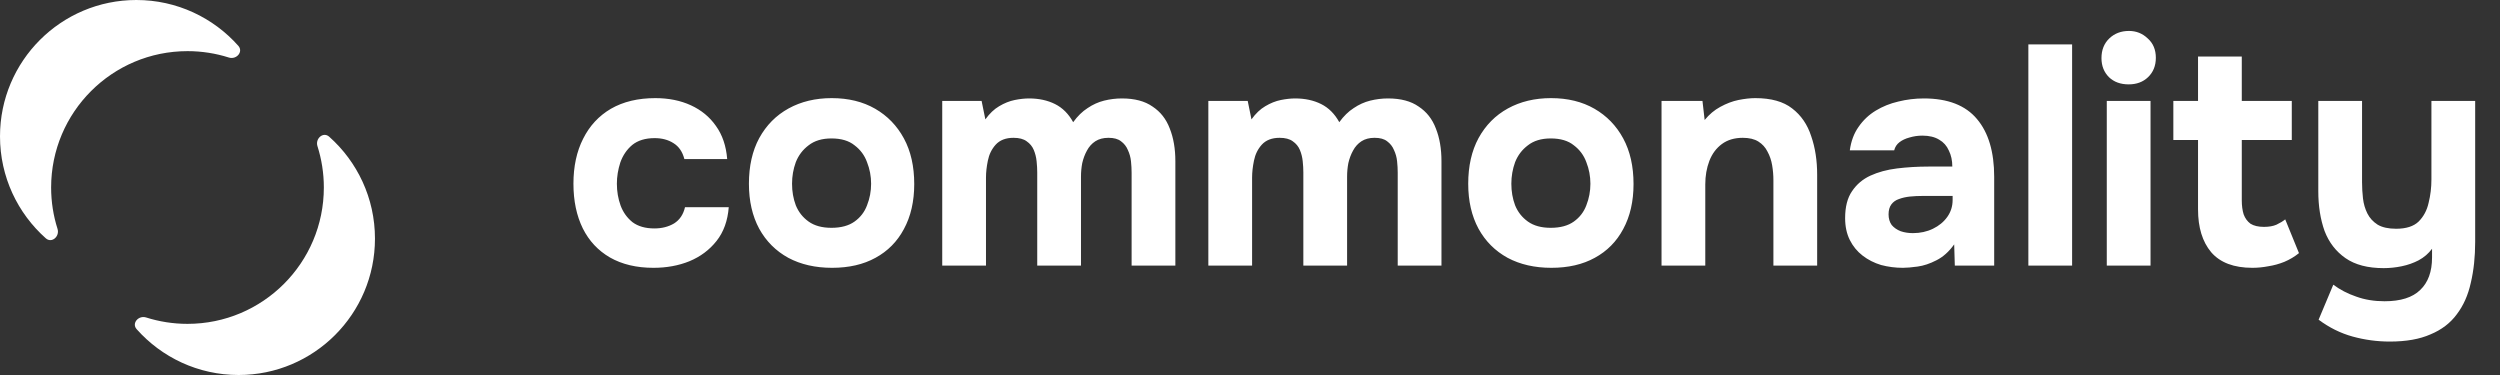 <svg width="160" height="24" viewBox="0 0 160 24" fill="none" xmlns="http://www.w3.org/2000/svg">
<rect x="0" y="0" width="160" height="24" fill="#333333" stroke="none"/>
<g clip-path="url(#clip0_643_290)">
<path fill-rule="evenodd" clip-rule="evenodd" d="M15.253 2.933C15.59 3.313 15.131 3.836 14.646 3.682C13.811 3.416 12.922 3.273 11.999 3.273C7.18 3.273 3.272 7.18 3.272 12C3.272 12.922 3.416 13.811 3.681 14.645C3.835 15.13 3.312 15.589 2.932 15.252C1.133 13.653 0 11.322 0 8.727C0 3.907 3.907 0 8.727 0C11.323 0 13.654 1.134 15.253 2.933Z" fill="white"/>
<path fill-rule="evenodd" clip-rule="evenodd" d="M11.999 20.727C16.819 20.727 20.726 16.82 20.726 12C20.726 11.078 20.582 10.189 20.317 9.354C20.163 8.87 20.686 8.41 21.067 8.748C22.865 10.347 23.998 12.677 23.998 15.273C23.998 20.093 20.091 24 15.271 24C12.675 24 10.344 22.866 8.745 21.067C8.408 20.687 8.867 20.164 9.352 20.318C10.187 20.583 11.076 20.727 11.999 20.727Z" fill="white"/>
<path d="M41.82 17.14C40.74 17.14 39.813 16.92 39.04 16.48C38.28 16.04 37.7 15.42 37.3 14.62C36.9 13.807 36.7 12.853 36.7 11.76C36.7 10.653 36.907 9.693 37.32 8.88C37.733 8.053 38.327 7.413 39.1 6.96C39.887 6.507 40.833 6.28 41.94 6.28C42.793 6.28 43.553 6.433 44.22 6.74C44.887 7.047 45.42 7.487 45.82 8.06C46.233 8.633 46.473 9.34 46.54 10.18H43.8C43.68 9.713 43.447 9.373 43.1 9.16C42.767 8.947 42.367 8.84 41.9 8.84C41.3 8.84 40.82 8.987 40.46 9.28C40.113 9.573 39.86 9.947 39.7 10.4C39.553 10.853 39.48 11.307 39.48 11.76C39.48 12.253 39.56 12.72 39.72 13.16C39.88 13.587 40.133 13.94 40.48 14.22C40.84 14.487 41.307 14.62 41.88 14.62C42.36 14.62 42.78 14.513 43.14 14.3C43.5 14.073 43.733 13.727 43.84 13.26H46.64C46.573 14.127 46.313 14.847 45.86 15.42C45.407 15.993 44.827 16.427 44.12 16.72C43.427 17 42.66 17.14 41.82 17.14ZM53.251 17.14C52.184 17.14 51.251 16.927 50.45 16.5C49.651 16.06 49.031 15.44 48.59 14.64C48.151 13.827 47.931 12.867 47.931 11.76C47.931 10.627 48.151 9.653 48.59 8.84C49.044 8.013 49.67 7.38 50.471 6.94C51.27 6.5 52.191 6.28 53.23 6.28C54.297 6.28 55.224 6.507 56.011 6.96C56.797 7.413 57.41 8.047 57.85 8.86C58.291 9.673 58.511 10.647 58.511 11.78C58.511 12.887 58.291 13.847 57.85 14.66C57.424 15.46 56.817 16.073 56.031 16.5C55.257 16.927 54.331 17.14 53.251 17.14ZM53.211 14.58C53.824 14.58 54.317 14.447 54.691 14.18C55.064 13.913 55.331 13.567 55.49 13.14C55.664 12.7 55.751 12.24 55.751 11.76C55.751 11.28 55.664 10.82 55.49 10.38C55.331 9.94 55.064 9.58 54.691 9.3C54.331 9.007 53.837 8.86 53.211 8.86C52.611 8.86 52.124 9.007 51.751 9.3C51.377 9.58 51.104 9.94 50.931 10.38C50.77 10.82 50.691 11.28 50.691 11.76C50.691 12.253 50.77 12.713 50.931 13.14C51.104 13.567 51.377 13.913 51.751 14.18C52.124 14.447 52.611 14.58 53.211 14.58ZM60.303 17V6.46H62.823L63.063 7.64C63.33 7.267 63.623 6.987 63.943 6.8C64.276 6.6 64.61 6.467 64.943 6.4C65.276 6.333 65.583 6.3 65.863 6.3C66.49 6.3 67.043 6.42 67.523 6.66C68.003 6.9 68.39 7.287 68.683 7.82C68.963 7.433 69.27 7.133 69.603 6.92C69.936 6.693 70.29 6.533 70.663 6.44C71.037 6.347 71.416 6.3 71.803 6.3C72.617 6.3 73.27 6.473 73.763 6.82C74.27 7.153 74.636 7.62 74.863 8.22C75.103 8.82 75.223 9.52 75.223 10.32V17H72.423V11.06C72.423 10.82 72.41 10.573 72.383 10.32C72.356 10.067 72.29 9.827 72.183 9.6C72.09 9.373 71.943 9.187 71.743 9.04C71.556 8.893 71.29 8.82 70.943 8.82C70.61 8.82 70.33 8.893 70.103 9.04C69.876 9.187 69.697 9.387 69.563 9.64C69.43 9.88 69.33 10.147 69.263 10.44C69.21 10.72 69.183 11.007 69.183 11.3V17H66.383V11.04C66.383 10.813 66.37 10.573 66.343 10.32C66.317 10.067 66.257 9.827 66.163 9.6C66.07 9.373 65.916 9.187 65.703 9.04C65.503 8.893 65.223 8.82 64.863 8.82C64.37 8.82 63.99 8.967 63.723 9.26C63.47 9.54 63.303 9.88 63.223 10.28C63.143 10.667 63.103 11.027 63.103 11.36V17H60.303ZM77.334 17V6.46H79.854L80.094 7.64C80.361 7.267 80.654 6.987 80.974 6.8C81.308 6.6 81.641 6.467 81.974 6.4C82.308 6.333 82.614 6.3 82.894 6.3C83.521 6.3 84.074 6.42 84.554 6.66C85.034 6.9 85.421 7.287 85.714 7.82C85.994 7.433 86.301 7.133 86.634 6.92C86.968 6.693 87.321 6.533 87.694 6.44C88.068 6.347 88.448 6.3 88.834 6.3C89.648 6.3 90.301 6.473 90.794 6.82C91.301 7.153 91.668 7.62 91.894 8.22C92.134 8.82 92.254 9.52 92.254 10.32V17H89.454V11.06C89.454 10.82 89.441 10.573 89.414 10.32C89.388 10.067 89.321 9.827 89.214 9.6C89.121 9.373 88.974 9.187 88.774 9.04C88.588 8.893 88.321 8.82 87.974 8.82C87.641 8.82 87.361 8.893 87.134 9.04C86.908 9.187 86.728 9.387 86.594 9.64C86.461 9.88 86.361 10.147 86.294 10.44C86.241 10.72 86.214 11.007 86.214 11.3V17H83.414V11.04C83.414 10.813 83.401 10.573 83.374 10.32C83.348 10.067 83.288 9.827 83.194 9.6C83.101 9.373 82.948 9.187 82.734 9.04C82.534 8.893 82.254 8.82 81.894 8.82C81.401 8.82 81.021 8.967 80.754 9.26C80.501 9.54 80.334 9.88 80.254 10.28C80.174 10.667 80.134 11.027 80.134 11.36V17H77.334ZM99.286 17.14C98.219 17.14 97.286 16.927 96.486 16.5C95.686 16.06 95.066 15.44 94.626 14.64C94.186 13.827 93.966 12.867 93.966 11.76C93.966 10.627 94.186 9.653 94.626 8.84C95.079 8.013 95.706 7.38 96.506 6.94C97.306 6.5 98.226 6.28 99.266 6.28C100.332 6.28 101.259 6.507 102.046 6.96C102.832 7.413 103.446 8.047 103.886 8.86C104.326 9.673 104.546 10.647 104.546 11.78C104.546 12.887 104.326 13.847 103.886 14.66C103.459 15.46 102.852 16.073 102.066 16.5C101.292 16.927 100.366 17.14 99.286 17.14ZM99.246 14.58C99.859 14.58 100.352 14.447 100.726 14.18C101.099 13.913 101.366 13.567 101.526 13.14C101.699 12.7 101.786 12.24 101.786 11.76C101.786 11.28 101.699 10.82 101.526 10.38C101.366 9.94 101.099 9.58 100.726 9.3C100.366 9.007 99.872 8.86 99.246 8.86C98.646 8.86 98.159 9.007 97.786 9.3C97.412 9.58 97.139 9.94 96.966 10.38C96.806 10.82 96.726 11.28 96.726 11.76C96.726 12.253 96.806 12.713 96.966 13.14C97.139 13.567 97.412 13.913 97.786 14.18C98.159 14.447 98.646 14.58 99.246 14.58ZM106.338 17V6.46H108.958L109.098 7.68C109.392 7.32 109.725 7.04 110.098 6.84C110.485 6.627 110.872 6.48 111.258 6.4C111.658 6.32 112.018 6.28 112.338 6.28C113.352 6.28 114.138 6.5 114.698 6.94C115.272 7.38 115.678 7.973 115.918 8.72C116.172 9.453 116.298 10.273 116.298 11.18V17H113.498V11.54C113.498 11.22 113.472 10.9 113.418 10.58C113.365 10.26 113.265 9.967 113.118 9.7C112.985 9.433 112.792 9.22 112.538 9.06C112.285 8.9 111.952 8.82 111.538 8.82C111.005 8.82 110.558 8.953 110.198 9.22C109.838 9.487 109.572 9.847 109.398 10.3C109.225 10.753 109.138 11.253 109.138 11.8V17H106.338ZM121.788 17.14C121.308 17.14 120.841 17.08 120.388 16.96C119.948 16.827 119.554 16.627 119.208 16.36C118.861 16.093 118.588 15.76 118.388 15.36C118.188 14.96 118.088 14.493 118.088 13.96C118.088 13.24 118.234 12.667 118.528 12.24C118.821 11.8 119.214 11.467 119.708 11.24C120.201 11.013 120.768 10.86 121.408 10.78C122.061 10.7 122.734 10.66 123.428 10.66H124.948C124.948 10.273 124.874 9.933 124.728 9.64C124.594 9.333 124.388 9.1 124.108 8.94C123.828 8.767 123.468 8.68 123.028 8.68C122.748 8.68 122.474 8.72 122.208 8.8C121.954 8.867 121.741 8.967 121.568 9.1C121.394 9.233 121.281 9.407 121.228 9.62H118.388C118.468 9.033 118.654 8.533 118.948 8.12C119.241 7.693 119.608 7.347 120.048 7.08C120.488 6.813 120.968 6.62 121.488 6.5C122.021 6.367 122.568 6.3 123.128 6.3C124.661 6.3 125.794 6.74 126.528 7.62C127.261 8.487 127.628 9.72 127.628 11.32V17H125.108L125.068 15.64C124.734 16.107 124.354 16.447 123.928 16.66C123.514 16.873 123.114 17.007 122.728 17.06C122.341 17.113 122.028 17.14 121.788 17.14ZM122.428 14.92C122.894 14.92 123.321 14.827 123.708 14.64C124.094 14.453 124.401 14.2 124.628 13.88C124.854 13.56 124.968 13.2 124.968 12.8V12.54H123.048C122.768 12.54 122.494 12.553 122.228 12.58C121.974 12.607 121.741 12.66 121.528 12.74C121.328 12.807 121.168 12.92 121.048 13.08C120.928 13.24 120.868 13.453 120.868 13.72C120.868 13.987 120.934 14.213 121.068 14.4C121.214 14.573 121.408 14.707 121.648 14.8C121.888 14.88 122.148 14.92 122.428 14.92ZM129.815 17V2.84H132.615V17H129.815ZM134.834 17V6.46H137.634V17H134.834ZM136.234 5.4C135.714 5.4 135.294 5.247 134.974 4.94C134.654 4.62 134.494 4.213 134.494 3.72C134.494 3.2 134.661 2.78 134.994 2.46C135.328 2.14 135.748 1.98 136.254 1.98C136.721 1.98 137.121 2.14 137.454 2.46C137.801 2.767 137.974 3.18 137.974 3.7C137.974 4.207 137.808 4.62 137.474 4.94C137.154 5.247 136.741 5.4 136.234 5.4ZM144.154 17.14C142.967 17.14 142.087 16.807 141.514 16.14C140.954 15.473 140.674 14.56 140.674 13.4V8.96H139.094V6.46H140.674V3.62H143.474V6.46H146.674V8.96H143.474V12.82C143.474 13.167 143.514 13.467 143.594 13.72C143.687 13.973 143.834 14.173 144.034 14.32C144.247 14.453 144.534 14.52 144.894 14.52C145.214 14.52 145.481 14.473 145.694 14.38C145.921 14.273 146.107 14.16 146.254 14.04L147.134 16.2C146.854 16.427 146.541 16.613 146.194 16.76C145.861 16.893 145.521 16.987 145.174 17.04C144.827 17.107 144.487 17.14 144.154 17.14ZM152.951 21.86C152.138 21.86 151.345 21.753 150.571 21.54C149.798 21.327 149.071 20.967 148.391 20.46L149.331 18.22C149.758 18.54 150.245 18.793 150.791 18.98C151.338 19.18 151.945 19.28 152.611 19.28C153.638 19.28 154.398 19.04 154.891 18.56C155.398 18.08 155.651 17.387 155.651 16.48V15.92C155.425 16.227 155.138 16.473 154.791 16.66C154.458 16.833 154.098 16.96 153.711 17.04C153.325 17.12 152.938 17.16 152.551 17.16C151.538 17.16 150.725 16.947 150.111 16.52C149.498 16.093 149.051 15.513 148.771 14.78C148.505 14.033 148.371 13.187 148.371 12.24V6.46H151.171V11.66C151.171 12.007 151.191 12.353 151.231 12.7C151.271 13.047 151.365 13.367 151.511 13.66C151.658 13.953 151.878 14.193 152.171 14.38C152.465 14.553 152.858 14.64 153.351 14.64C153.991 14.64 154.471 14.487 154.791 14.18C155.111 13.86 155.325 13.46 155.431 12.98C155.551 12.5 155.611 12 155.611 11.48V6.46H158.411V15.48C158.411 16.44 158.318 17.313 158.131 18.1C157.958 18.887 157.658 19.56 157.231 20.12C156.818 20.68 156.258 21.107 155.551 21.4C154.858 21.707 153.991 21.86 152.951 21.86Z" fill="white"/>
</g>
<defs>
<clipPath id="clip0_643_290">
<rect width="160" height="24" fill="white"/>
</clipPath>
</defs>
</svg>
